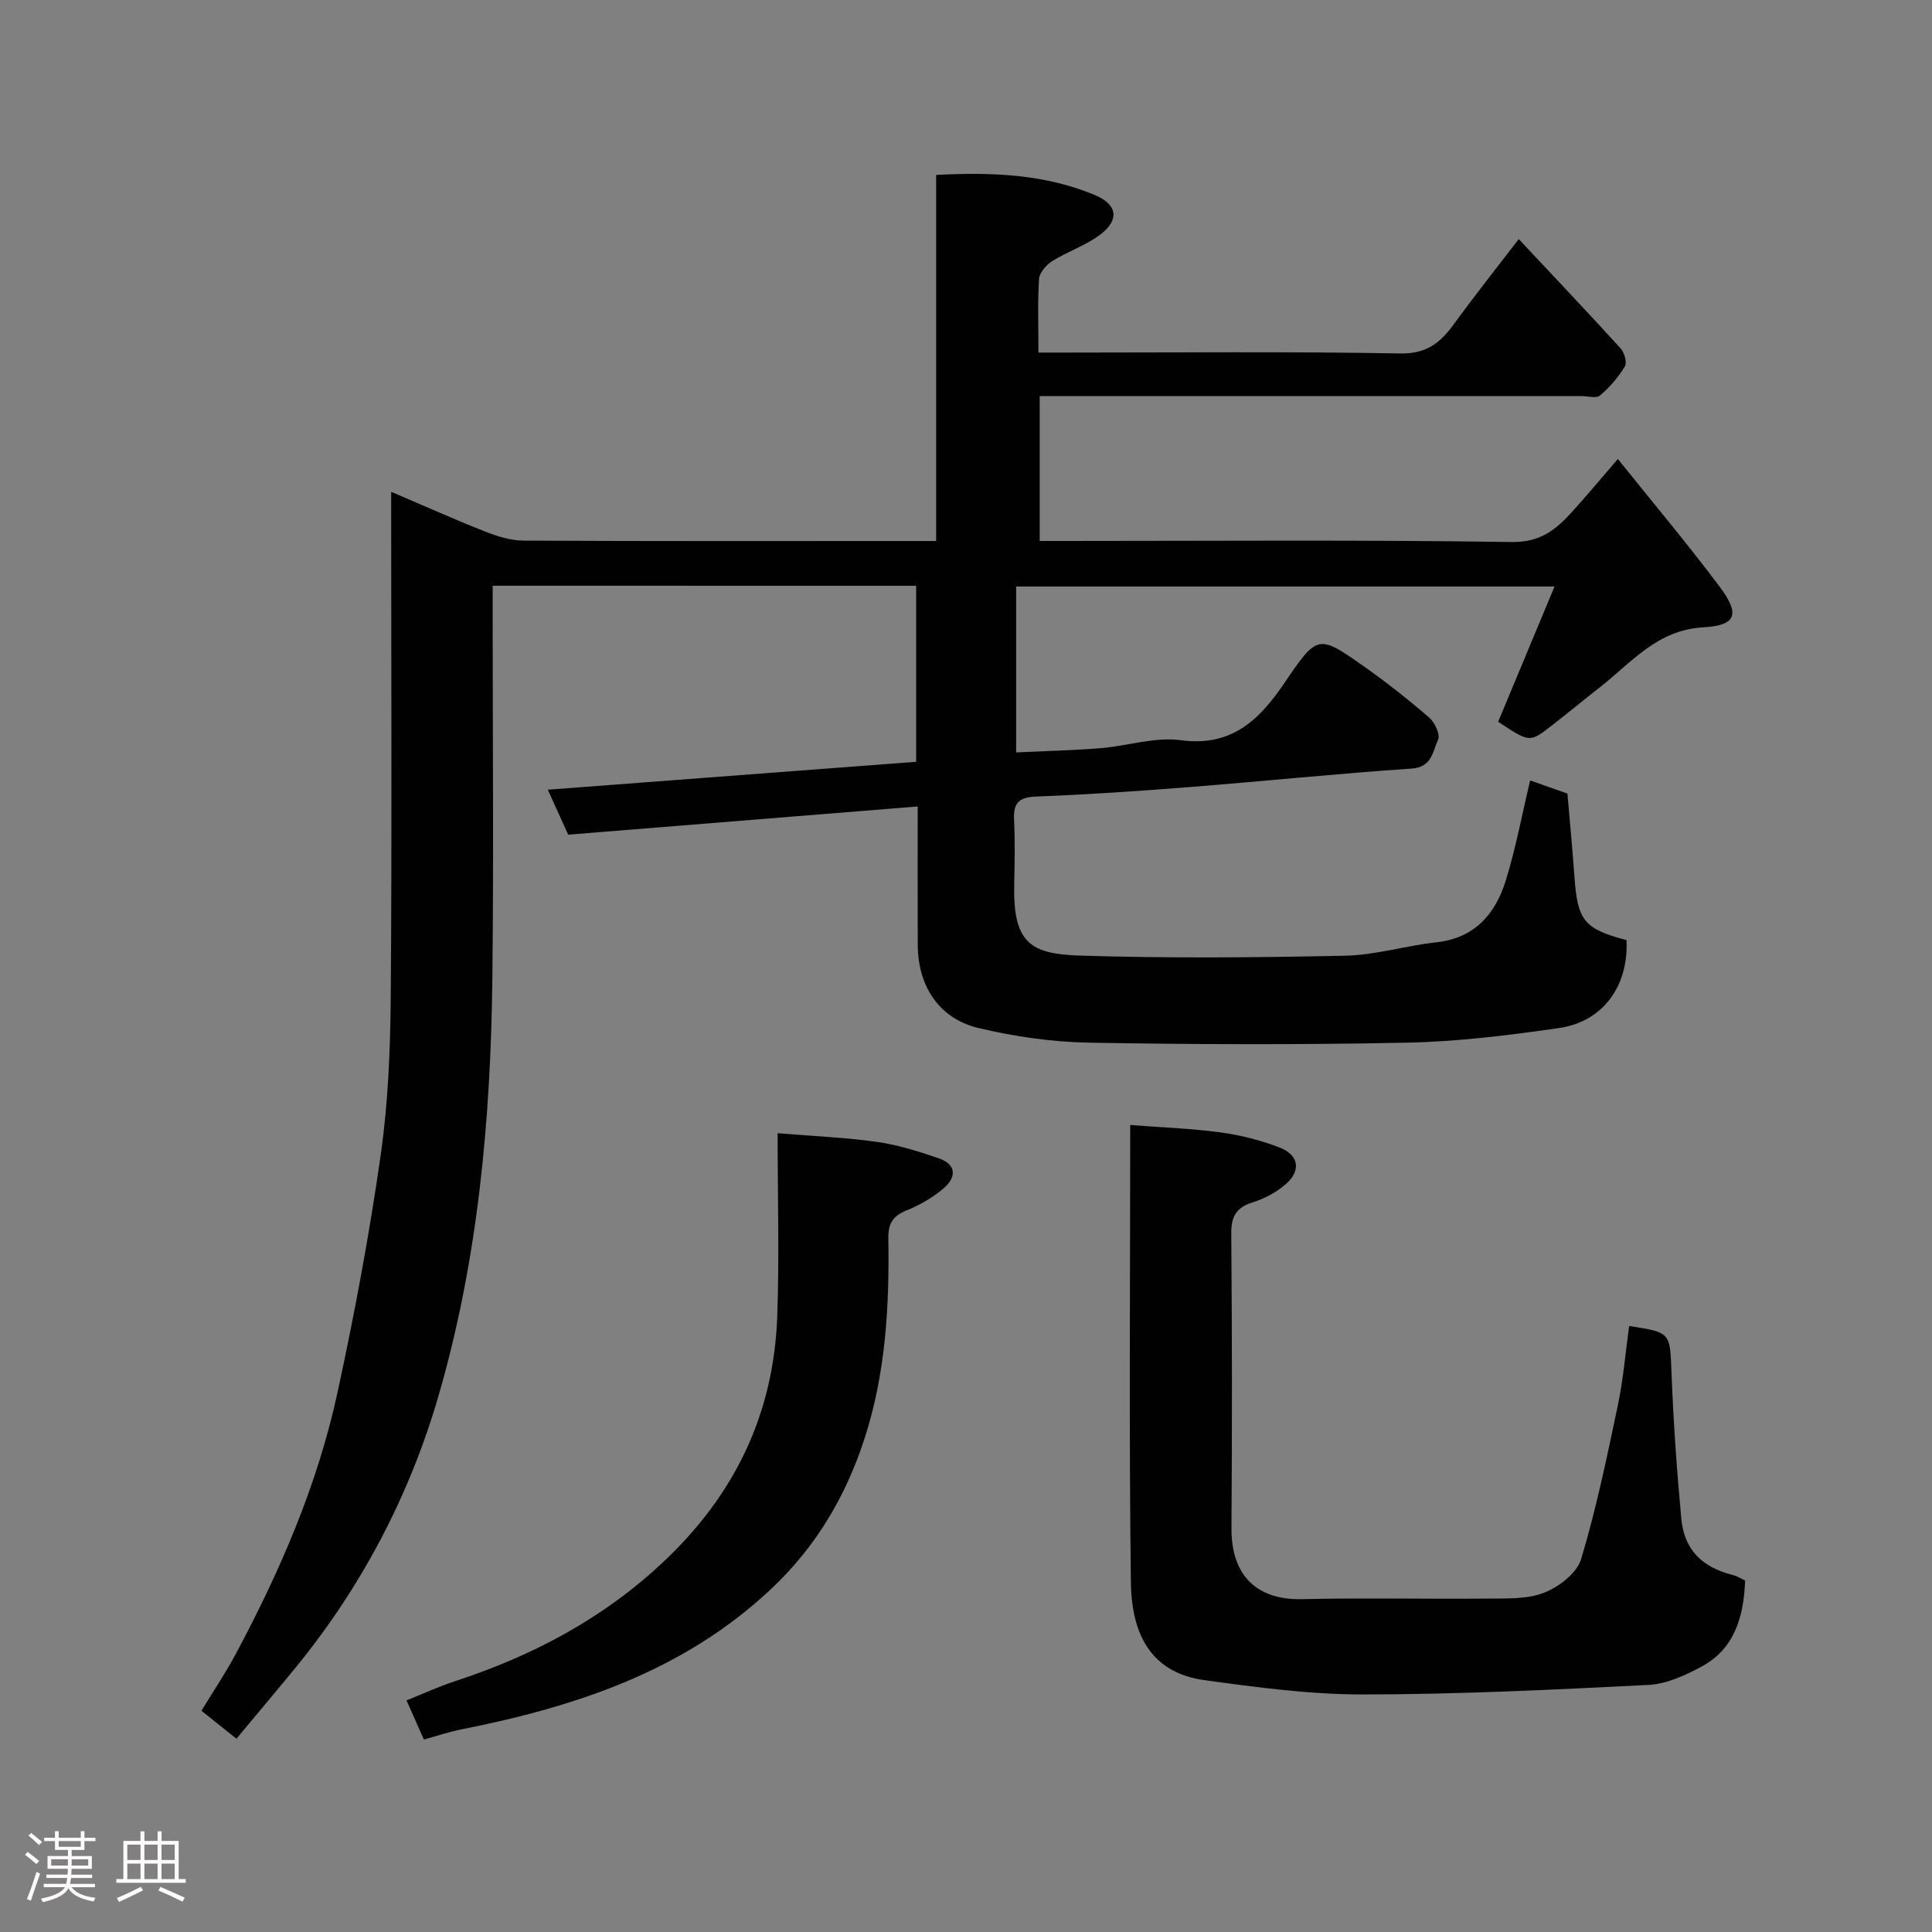 <svg enable-background="new 0 0 400 400" viewBox="0 0 400 400" xmlns="http://www.w3.org/2000/svg"><rect x="0" y="0" width="400" height="400" fill="#808080" stroke="none"/><path d="m5.17 384 .55-.58c.85.61 1.65 1.24 2.4 1.87l-.59.64c-.83-.73-1.62-1.38-2.36-1.93m1.22 9.53-.82-.34c.71-1.76 1.37-3.64 1.98-5.63.24.13.5.25.76.36-.6 1.67-1.24 3.54-1.92 5.61m-.5-13.5.57-.54c.56.44 1.31 1.06 2.26 1.87l-.64.64c-.68-.66-1.41-1.32-2.19-1.97m3.25.46h2.24v-1.36h.77v1.36h4.57v-1.36h.76v1.36h2.28v.69h-2.28v1.84h-2.64v1.26h4.18v2.64h-4.21c0 .45-.02.86-.05 1.21h4.32v.69h-4.38c-.04.34-.1.75-.19 1.22h5.15v.69h-4.82c.87 1.19 2.51 1.92 4.93 2.19-.17.31-.3.57-.37.76-2.77-.49-4.52-1.41-5.26-2.76-.56 1.26-2.3 2.23-5.24 2.9-.12-.24-.26-.48-.43-.72 2.73-.55 4.38-1.34 4.96-2.38h-4.38v-.69h4.65c.1-.38.17-.79.21-1.22h-4.32v-.69h4.4c.03-.34.05-.75.05-1.21h-4.2v-2.64h4.23v-1.26h-2.69v-1.84h-2.24zm1.46 4.46v1.29h3.45c.01-.4.02-.57.01-.53v-.32-.45h-3.46zm1.55-2.59h4.57v-1.19h-4.57zm6.11 2.59h-3.42v.77c-.02.19-.01.37-.02.53h3.44z" fill="#fcfafa"/><path d="m32.63 379.16h.82v1.98h3.54v7.89h1.46v.78h-14.37v-.78h1.46v-7.89h3.54v-1.98h.82v1.98h2.73zm-3.49 11.48.5.73c-1.61.82-3.28 1.63-5 2.41-.13-.27-.28-.55-.44-.82 1.75-.72 3.4-1.49 4.94-2.32m-2.78-5.55h2.73v-3.18h-2.73zm0 3.95h2.73v-3.2h-2.73zm3.54-3.95h2.73v-3.18h-2.73zm0 3.95h2.73v-3.2h-2.73zm7.89 4.68c-1.84-.92-3.51-1.7-5.02-2.32l.45-.73c1.89.8 3.57 1.55 5.04 2.23zm-1.62-11.81h-2.73v3.18h2.73zm-2.73 7.13h2.73v-3.2h-2.73z" fill="#fcfafa"/><g fill="#010102"><path d="m102 121.27v5.67c0 25.16.22 50.33-.06 75.49-.33 29.29-2.96 58.41-11.17 86.62-6.01 20.67-15.97 39.61-29.71 56.38-3.96 4.83-7.99 9.6-12.11 14.55-2.41-1.92-4.52-3.61-7.25-5.79 2.35-3.86 4.97-7.73 7.15-11.82 9.18-17.18 16.9-35 21.03-54.08 3.52-16.24 6.58-32.62 8.93-49.07 1.56-10.91 2.01-22.04 2.09-33.08.26-32.83.09-65.66.09-98.49 0-1.77 0-3.54 0-5.83 6.86 2.93 13.07 5.71 19.39 8.21 2.52.99 5.29 1.88 7.95 1.9 26.66.14 53.33.08 79.99.08h5.5c0-25.31 0-50.36 0-75.79 11.57-.61 22.48-.17 32.83 4.15 4.76 1.99 5.18 5.19 1.04 8.28-2.97 2.21-6.67 3.42-9.84 5.41-1.24.78-2.64 2.39-2.73 3.71-.31 4.79-.12 9.63-.12 15.23h5.42c23.16 0 46.33-.24 69.49.18 5.47.1 8.3-2.23 11.11-6.08 4.23-5.82 8.71-11.45 13.42-17.6 7.29 7.78 14.25 15.12 21.06 22.59.8.87 1.4 2.95.92 3.76-1.35 2.24-3.14 4.32-5.14 6.02-.78.66-2.58.13-3.91.13-35.5 0-70.99 0-106.49 0-1.79 0-3.58 0-5.62 0v30h5.23c30.83 0 61.66-.25 92.49.22 5.96.09 9.2-2.6 12.54-6.29 2.96-3.27 5.79-6.67 9.44-10.9 7.35 9.16 14.44 17.59 21.03 26.38 4.3 5.73 3.58 8.07-3.34 8.47-9.63.55-14.9 7.34-21.47 12.46-3.36 2.62-6.64 5.35-10.01 7.96-4.47 3.47-4.5 3.44-10.99-.87 3.79-9.09 7.58-18.18 11.67-28-37.7 0-74.39 0-111.47 0v34.35c5.79-.28 11.65-.41 17.48-.88 5.55-.45 11.23-2.37 16.58-1.65 10.6 1.43 16.32-4.23 21.52-11.89 6.8-10.03 6.96-10.06 16.42-3.39 4.68 3.3 9.19 6.86 13.52 10.6 1.16 1 2.33 3.52 1.84 4.57-1.11 2.37-1.21 5.69-5.45 5.98-15.42 1.05-30.8 2.64-46.21 3.85-10.52.83-21.06 1.54-31.6 1.95-3.55.14-4.69 1.34-4.53 4.74.21 4.49.13 9 .03 13.5-.25 11.99 3.29 14.35 13.52 14.68 18.31.59 36.66.41 54.99.03 6.3-.13 12.55-2.08 18.87-2.77 7.94-.86 12.21-5.83 14.37-12.72 2.08-6.66 3.35-13.57 5.07-20.8 2.31.81 5.1 1.79 7.72 2.72.5 5.85 1.05 11.59 1.46 17.34.64 8.97 2.02 10.69 10.77 13 .45 9.48-4.83 16.89-14.01 18.21-10.39 1.5-20.89 2.8-31.36 3.02-21.99.45-44 .39-65.99 0-7.63-.14-15.37-1.26-22.8-3.03-8.19-1.95-12.56-8.7-12.58-17.24-.03-9.31-.01-18.62-.01-28.63-24.34 1.96-48.32 3.9-72.36 5.84-1.38-3.06-2.78-6.12-4.22-9.31 25.5-1.93 50.72-3.85 76.26-5.78 0-12.06 0-24.11 0-36.44-29.05-.01-57.98-.01-87.68-.01z"/><path d="m361.31 327.23c-.29 7.69-2.29 14.21-9.04 17.83-3.37 1.81-7.21 3.59-10.92 3.78-19.68 1-39.39 1.96-59.09 1.98-10.96.01-21.97-1.46-32.86-2.96-9.84-1.35-15.09-7.86-15.26-20.24-.41-31.3-.14-62.61-.14-94.7 6.47.5 12.65.71 18.75 1.54 4.14.56 8.31 1.63 12.21 3.14 4 1.55 4.46 4.81 1.2 7.61-1.93 1.65-4.36 2.96-6.78 3.71-3.42 1.07-4.49 2.9-4.46 6.48.17 20.33.19 40.66.04 60.99-.07 10.2 5.67 14.91 14.59 14.7 12.82-.3 25.66 0 38.49-.12 3.93-.04 8.18.16 11.69-1.23 3.06-1.21 6.76-4.06 7.63-6.96 3.13-10.4 5.34-21.09 7.58-31.74 1.14-5.43 1.6-11.01 2.36-16.51 8.7 1.35 8.44 1.36 8.77 9.76.39 10.04 1.09 20.08 2.02 30.08.6 6.48 4.26 10.1 10.64 11.71.92.21 1.75.77 2.58 1.15z"/><path d="m87.76 360.15c-1.25-2.82-2.3-5.19-3.59-8.1 3.29-1.32 6.6-2.85 10.04-3.98 16.04-5.25 30.54-12.89 43.03-24.6 14.87-13.94 22.95-30.71 23.68-50.9.44-12.24.08-24.51.08-37.95 7.73.64 14.23.89 20.64 1.81 4.29.61 8.52 1.95 12.65 3.36 3.9 1.33 3.7 4.06.96 6.34-2.22 1.86-4.86 3.39-7.55 4.47-2.88 1.16-3.83 2.74-3.78 5.85.23 14.01-.56 27.94-4.93 41.4-3.88 11.95-10.05 22.39-19.33 31.12-18.12 17.05-40.49 24.39-64.14 29.08-2.53.5-5 1.34-7.76 2.1z"/></g></svg>